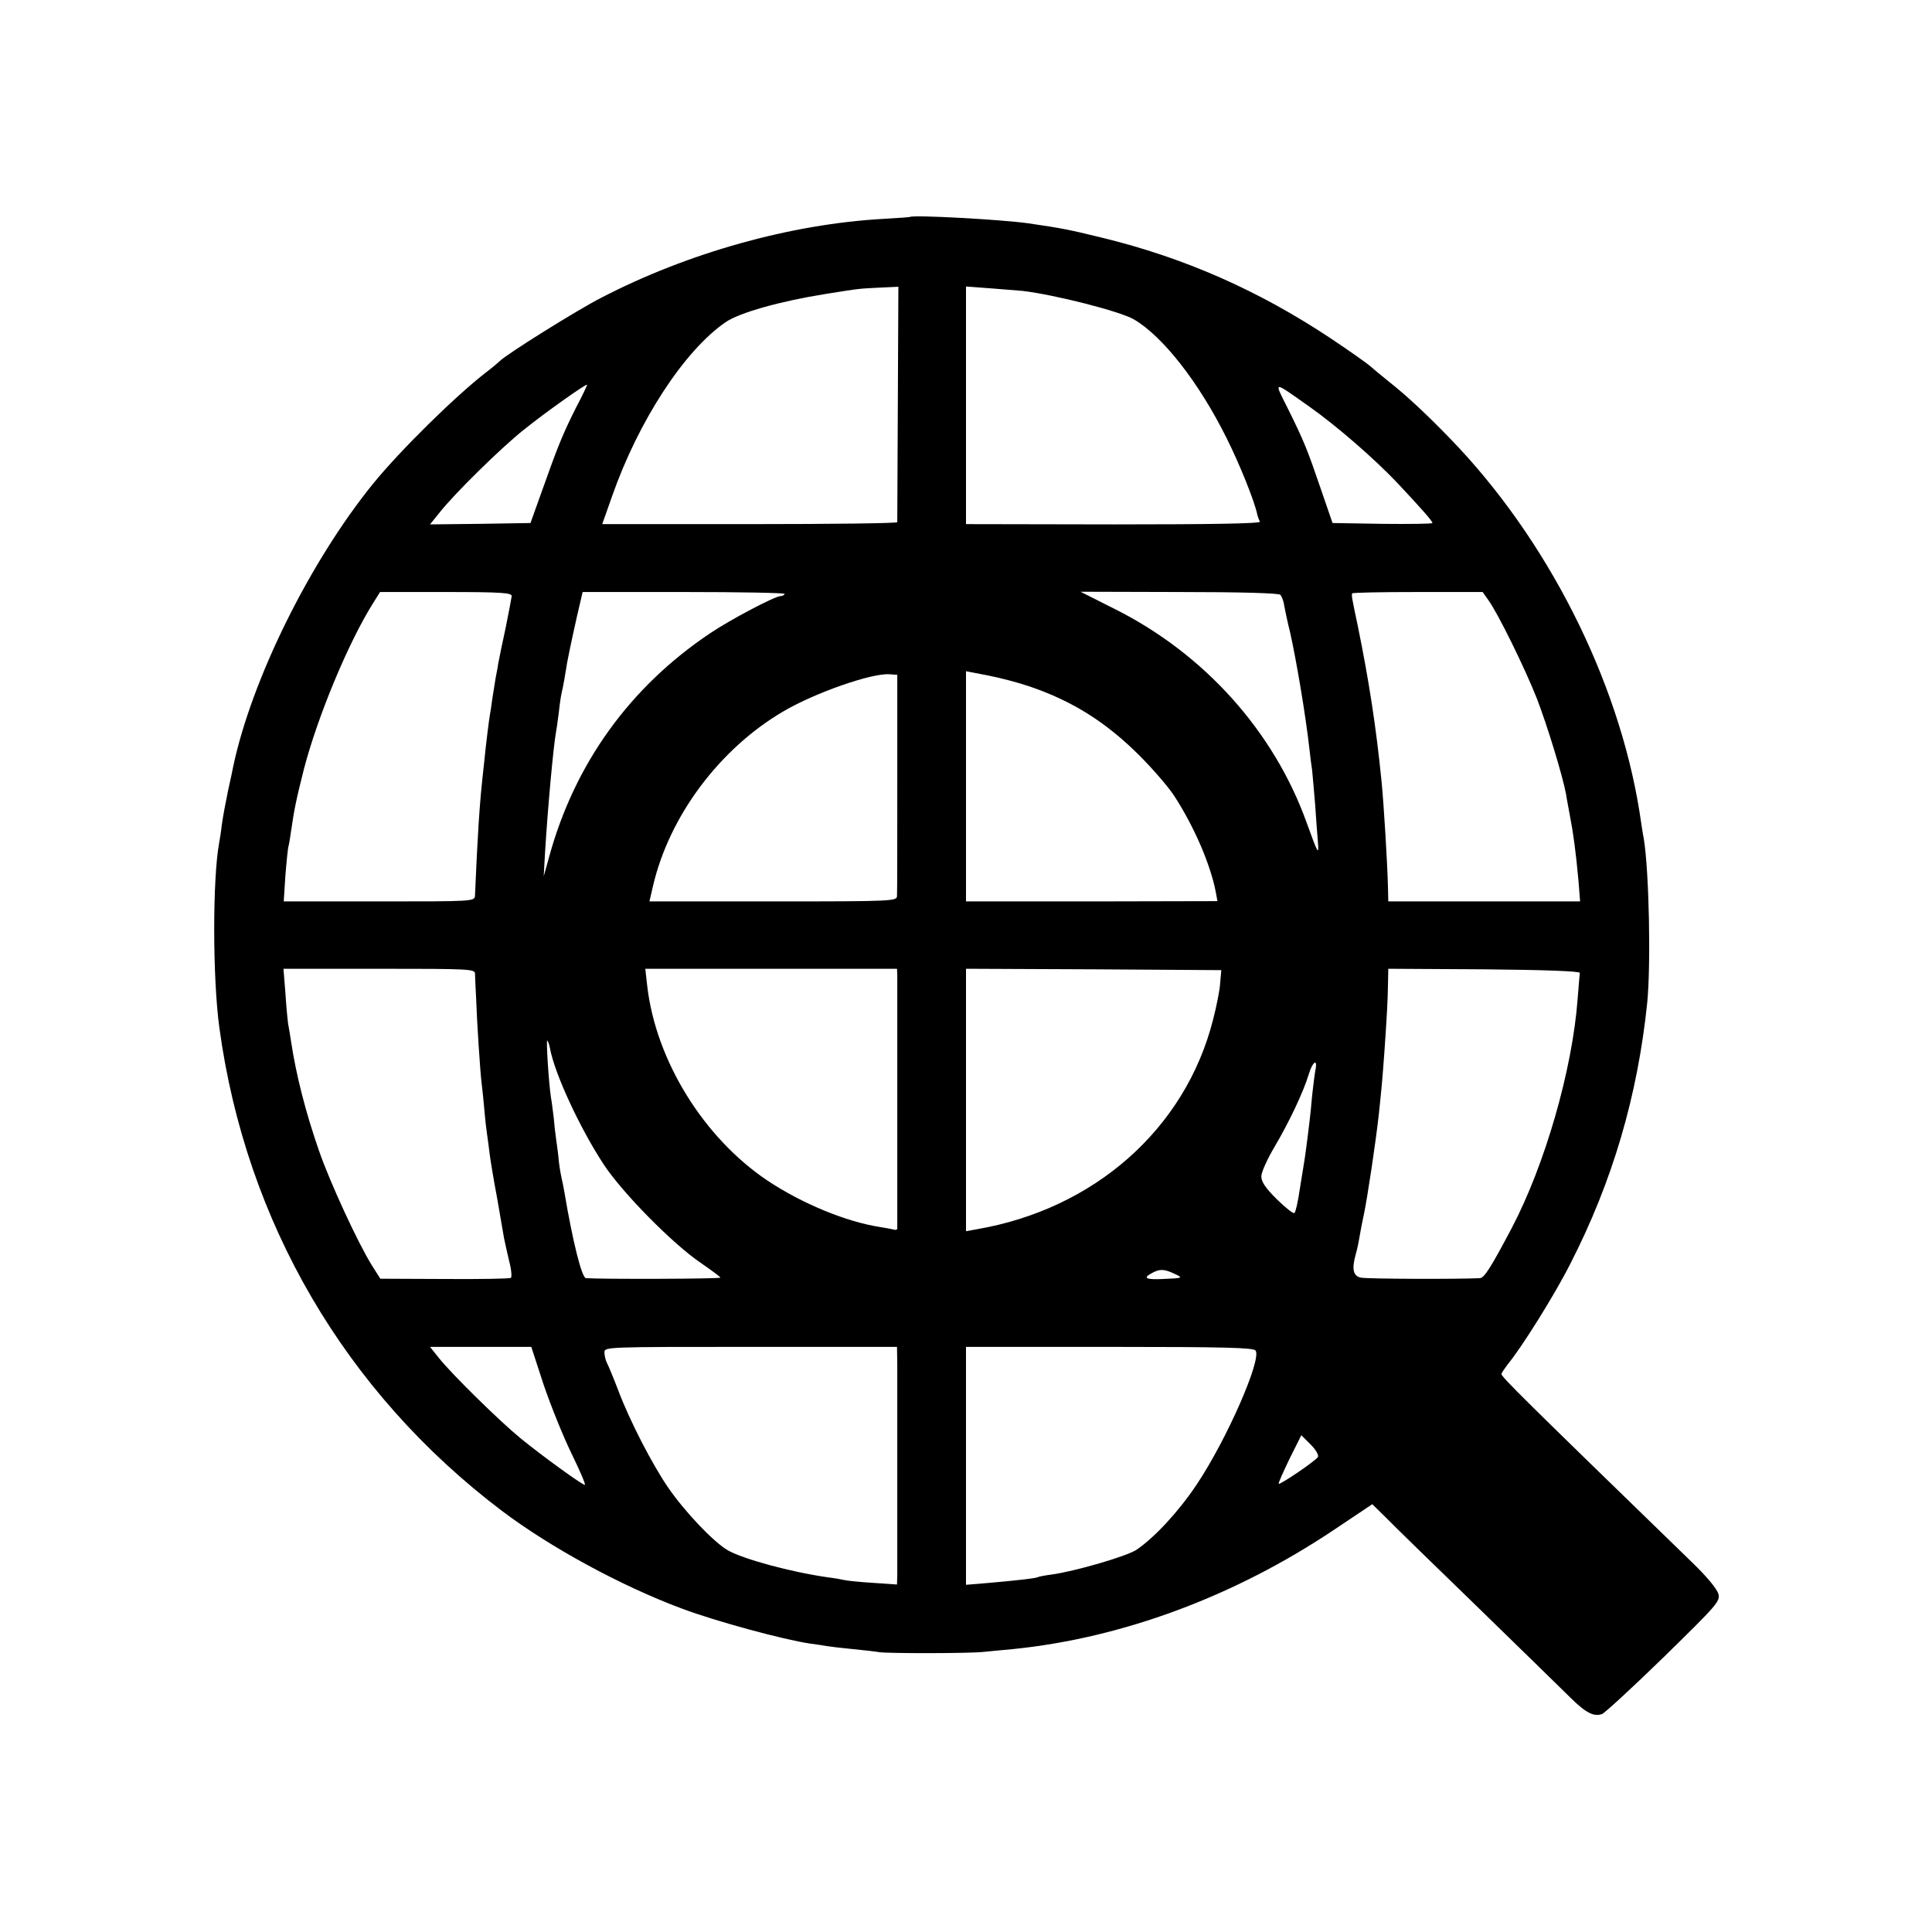 <?xml version="1.0" standalone="no"?>
<!DOCTYPE svg PUBLIC "-//W3C//DTD SVG 20010904//EN"
 "http://www.w3.org/TR/2001/REC-SVG-20010904/DTD/svg10.dtd">
<svg version="1.0" xmlns="http://www.w3.org/2000/svg"
 width="700pt" height="700pt" viewBox="0 0 700 700"
 preserveAspectRatio="xMidYMid meet">
<g transform="translate(0,700) scale(0.1,-0.1)"
fill="#000000" stroke="none">
<path d="M3297 6214 c-1 -1 -45 -4 -97 -7 -336 -19 -707 -123 -1020 -285 -87
-44 -352 -210 -370 -231 -3 -3 -25 -22 -50 -41 -111 -86 -310 -282 -407 -401
-230 -283 -441 -710 -508 -1026 -2 -10 -10 -50 -19 -89 -8 -38 -18 -92 -22
-120 -3 -27 -8 -58 -10 -68 -24 -129 -24 -491 1 -671 96 -703 456 -1319 1022
-1748 176 -133 433 -273 653 -355 125 -47 370 -113 465 -127 23 -3 50 -7 60
-9 11 -2 54 -7 95 -11 41 -4 84 -9 95 -11 26 -5 328 -5 380 1 22 2 69 7 105
10 396 40 803 191 1163 432 l139 93 48 -47 c26 -27 177 -174 336 -328 158
-154 310 -302 336 -328 55 -54 84 -68 113 -57 11 5 112 98 224 207 193 189
204 201 197 228 -5 18 -42 63 -94 113 -621 603 -692 673 -692 684 0 3 11 19
23 35 51 62 170 252 227 365 153 299 243 607 278 943 14 140 7 475 -12 595 -3
14 -10 59 -16 100 -77 480 -335 989 -685 1350 -84 87 -159 157 -220 205 -27
22 -59 48 -70 58 -11 10 -76 56 -145 102 -261 173 -528 291 -828 364 -123 30
-144 34 -267 52 -100 14 -417 31 -428 23z m-44 -676 c-1 -233 -2 -426 -2 -430
-1 -4 -241 -7 -535 -7 l-534 0 36 102 c96 273 261 526 410 629 50 35 200 77
364 103 130 21 121 19 198 23 l65 3 -2 -423z m452 408 c118 -14 353 -74 403
-103 105 -61 237 -230 337 -432 48 -96 101 -229 110 -274 2 -9 7 -22 10 -27 4
-7 -172 -10 -529 -10 l-536 1 0 430 0 431 93 -7 c50 -4 101 -8 112 -9z m-1617
-421 c-49 -97 -68 -145 -123 -300 l-43 -120 -182 -3 -182 -2 34 42 c51 66 225
237 306 301 73 59 225 167 229 163 1 -1 -16 -38 -39 -81z m2657 1 c98 -69 237
-190 320 -278 88 -94 125 -136 125 -143 0 -3 -81 -4 -181 -3 l-181 3 -43 125
c-48 140 -58 167 -120 292 -50 100 -56 100 80 4z m-2891 -686 c-1 -8 -11 -60
-22 -115 -12 -55 -24 -113 -27 -130 -2 -16 -7 -39 -9 -50 -2 -11 -7 -45 -12
-75 -4 -30 -8 -57 -9 -60 -2 -8 -16 -120 -20 -165 -12 -108 -15 -141 -21 -232
-5 -84 -8 -139 -13 -258 -1 -21 -6 -21 -347 -21 l-346 0 6 93 c4 51 9 99 11
106 2 6 6 30 9 52 12 82 18 113 47 228 50 192 162 461 251 602 l25 40 239 0
c204 0 239 -3 238 -15z m989 8 c-2 -5 -10 -8 -16 -8 -21 -1 -181 -85 -255
-135 -289 -194 -489 -470 -582 -808 l-20 -72 5 90 c10 162 30 381 40 436 2 9
6 40 10 70 3 30 8 61 10 69 2 8 7 31 10 50 3 19 8 46 10 60 3 14 7 36 10 50 3
14 14 66 25 115 l21 90 368 0 c203 0 367 -3 364 -7z m1796 -3 c5 -6 12 -23 14
-40 3 -16 12 -59 21 -95 22 -97 57 -302 71 -430 2 -19 6 -51 9 -70 2 -20 7
-76 11 -125 3 -50 8 -110 10 -135 4 -51 1 -46 -41 70 -119 331 -371 611 -694
773 l-125 63 357 -1 c223 0 361 -4 367 -10z m752 -17 c35 -47 134 -249 177
-358 38 -98 94 -282 106 -347 2 -15 9 -50 14 -78 12 -61 22 -135 31 -235 l6
-76 -347 0 -348 0 -1 46 c-2 92 -15 301 -23 385 -20 202 -46 368 -86 565 -23
108 -23 111 -21 120 0 3 107 5 237 5 l236 0 19 -27z m-1661 -315 c156 -53 278
-130 399 -251 48 -48 104 -113 125 -145 73 -112 132 -250 151 -349 l6 -33
-455 -1 -456 0 0 417 0 417 78 -15 c42 -8 111 -26 152 -40z m-479 -348 c0
-214 0 -399 -1 -410 0 -20 -4 -21 -449 -21 l-448 0 13 56 c59 254 242 498 473
633 114 67 320 139 384 134 l28 -2 0 -390z m-1530 -692 c0 -10 2 -49 4 -88 3
-90 15 -271 20 -310 2 -16 7 -60 10 -97 3 -37 8 -77 10 -90 2 -13 6 -43 9 -68
3 -25 15 -97 27 -160 11 -63 22 -128 25 -145 3 -16 12 -55 19 -85 8 -30 10
-57 6 -60 -5 -3 -113 -5 -241 -4 l-232 1 -31 49 c-50 80 -152 301 -191 414
-48 138 -83 273 -102 400 -3 19 -7 46 -10 60 -2 14 -7 64 -10 113 l-7 87 347
0 c323 0 346 -1 347 -17z m1530 -5 c0 -29 0 -910 0 -920 -1 -4 -7 -5 -13 -3
-7 2 -29 6 -48 9 -124 19 -284 85 -410 169 -232 156 -404 436 -435 705 l-7 62
456 0 456 0 1 -22z m1170 -28 c-1 -25 -13 -85 -26 -135 -100 -394 -429 -686
-857 -759 l-38 -7 0 476 0 475 462 -2 463 -3 -4 -45z m1303 35 c-1 -5 -4 -48
-8 -95 -19 -255 -118 -600 -239 -830 -75 -142 -99 -180 -115 -181 -79 -4 -412
-3 -432 2 -27 6 -33 31 -18 84 5 17 11 46 14 65 3 19 10 54 15 77 13 61 43
260 55 368 10 97 12 115 20 225 9 131 12 181 13 248 l1 52 348 -2 c224 -2 347
-7 346 -13z m-3731 -275 c18 -94 110 -291 195 -420 69 -104 250 -287 350 -355
39 -27 72 -51 72 -54 0 -5 -435 -6 -487 -2 -15 1 -48 133 -78 311 -3 19 -8 42
-10 50 -2 8 -7 35 -10 60 -2 25 -7 62 -10 82 -3 20 -7 56 -9 80 -3 24 -7 57
-10 73 -8 54 -18 210 -13 205 3 -3 8 -17 10 -30z m2773 -77 c-3 -16 -8 -57
-12 -93 -3 -36 -7 -76 -9 -90 -9 -77 -17 -135 -20 -152 -2 -11 -9 -55 -16 -99
-6 -43 -15 -81 -19 -84 -5 -3 -33 20 -64 50 -41 41 -56 63 -56 83 0 15 22 63
48 107 52 88 104 197 124 263 14 47 33 58 24 15z m-511 -738 c33 -15 31 -16
-40 -19 -62 -3 -75 3 -44 20 30 17 46 17 84 -1z m-2286 -400 c25 -74 70 -186
101 -250 31 -63 53 -115 49 -115 -10 0 -152 103 -232 168 -77 63 -250 233
-297 292 l-32 40 184 0 183 0 44 -135z m1282 73 c0 -97 0 -729 0 -766 l-1 -33
-87 6 c-49 3 -95 8 -103 10 -8 2 -35 7 -60 10 -134 19 -307 66 -363 98 -53 31
-156 140 -216 227 -59 86 -140 244 -180 350 -18 47 -37 93 -42 102 -5 10 -9
27 -9 38 0 20 5 20 530 20 l530 0 1 -62z m1298 49 c24 -30 -104 -323 -214
-487 -65 -97 -151 -190 -217 -235 -36 -24 -226 -79 -309 -90 -23 -3 -44 -7
-48 -9 -6 -4 -71 -12 -188 -22 l-73 -6 0 431 0 431 519 0 c422 0 521 -3 530
-13z m226 -386 c-8 -14 -138 -102 -142 -97 -2 2 16 42 39 90 l43 86 34 -34
c19 -19 30 -39 26 -45z"/>
</g>
</svg>
